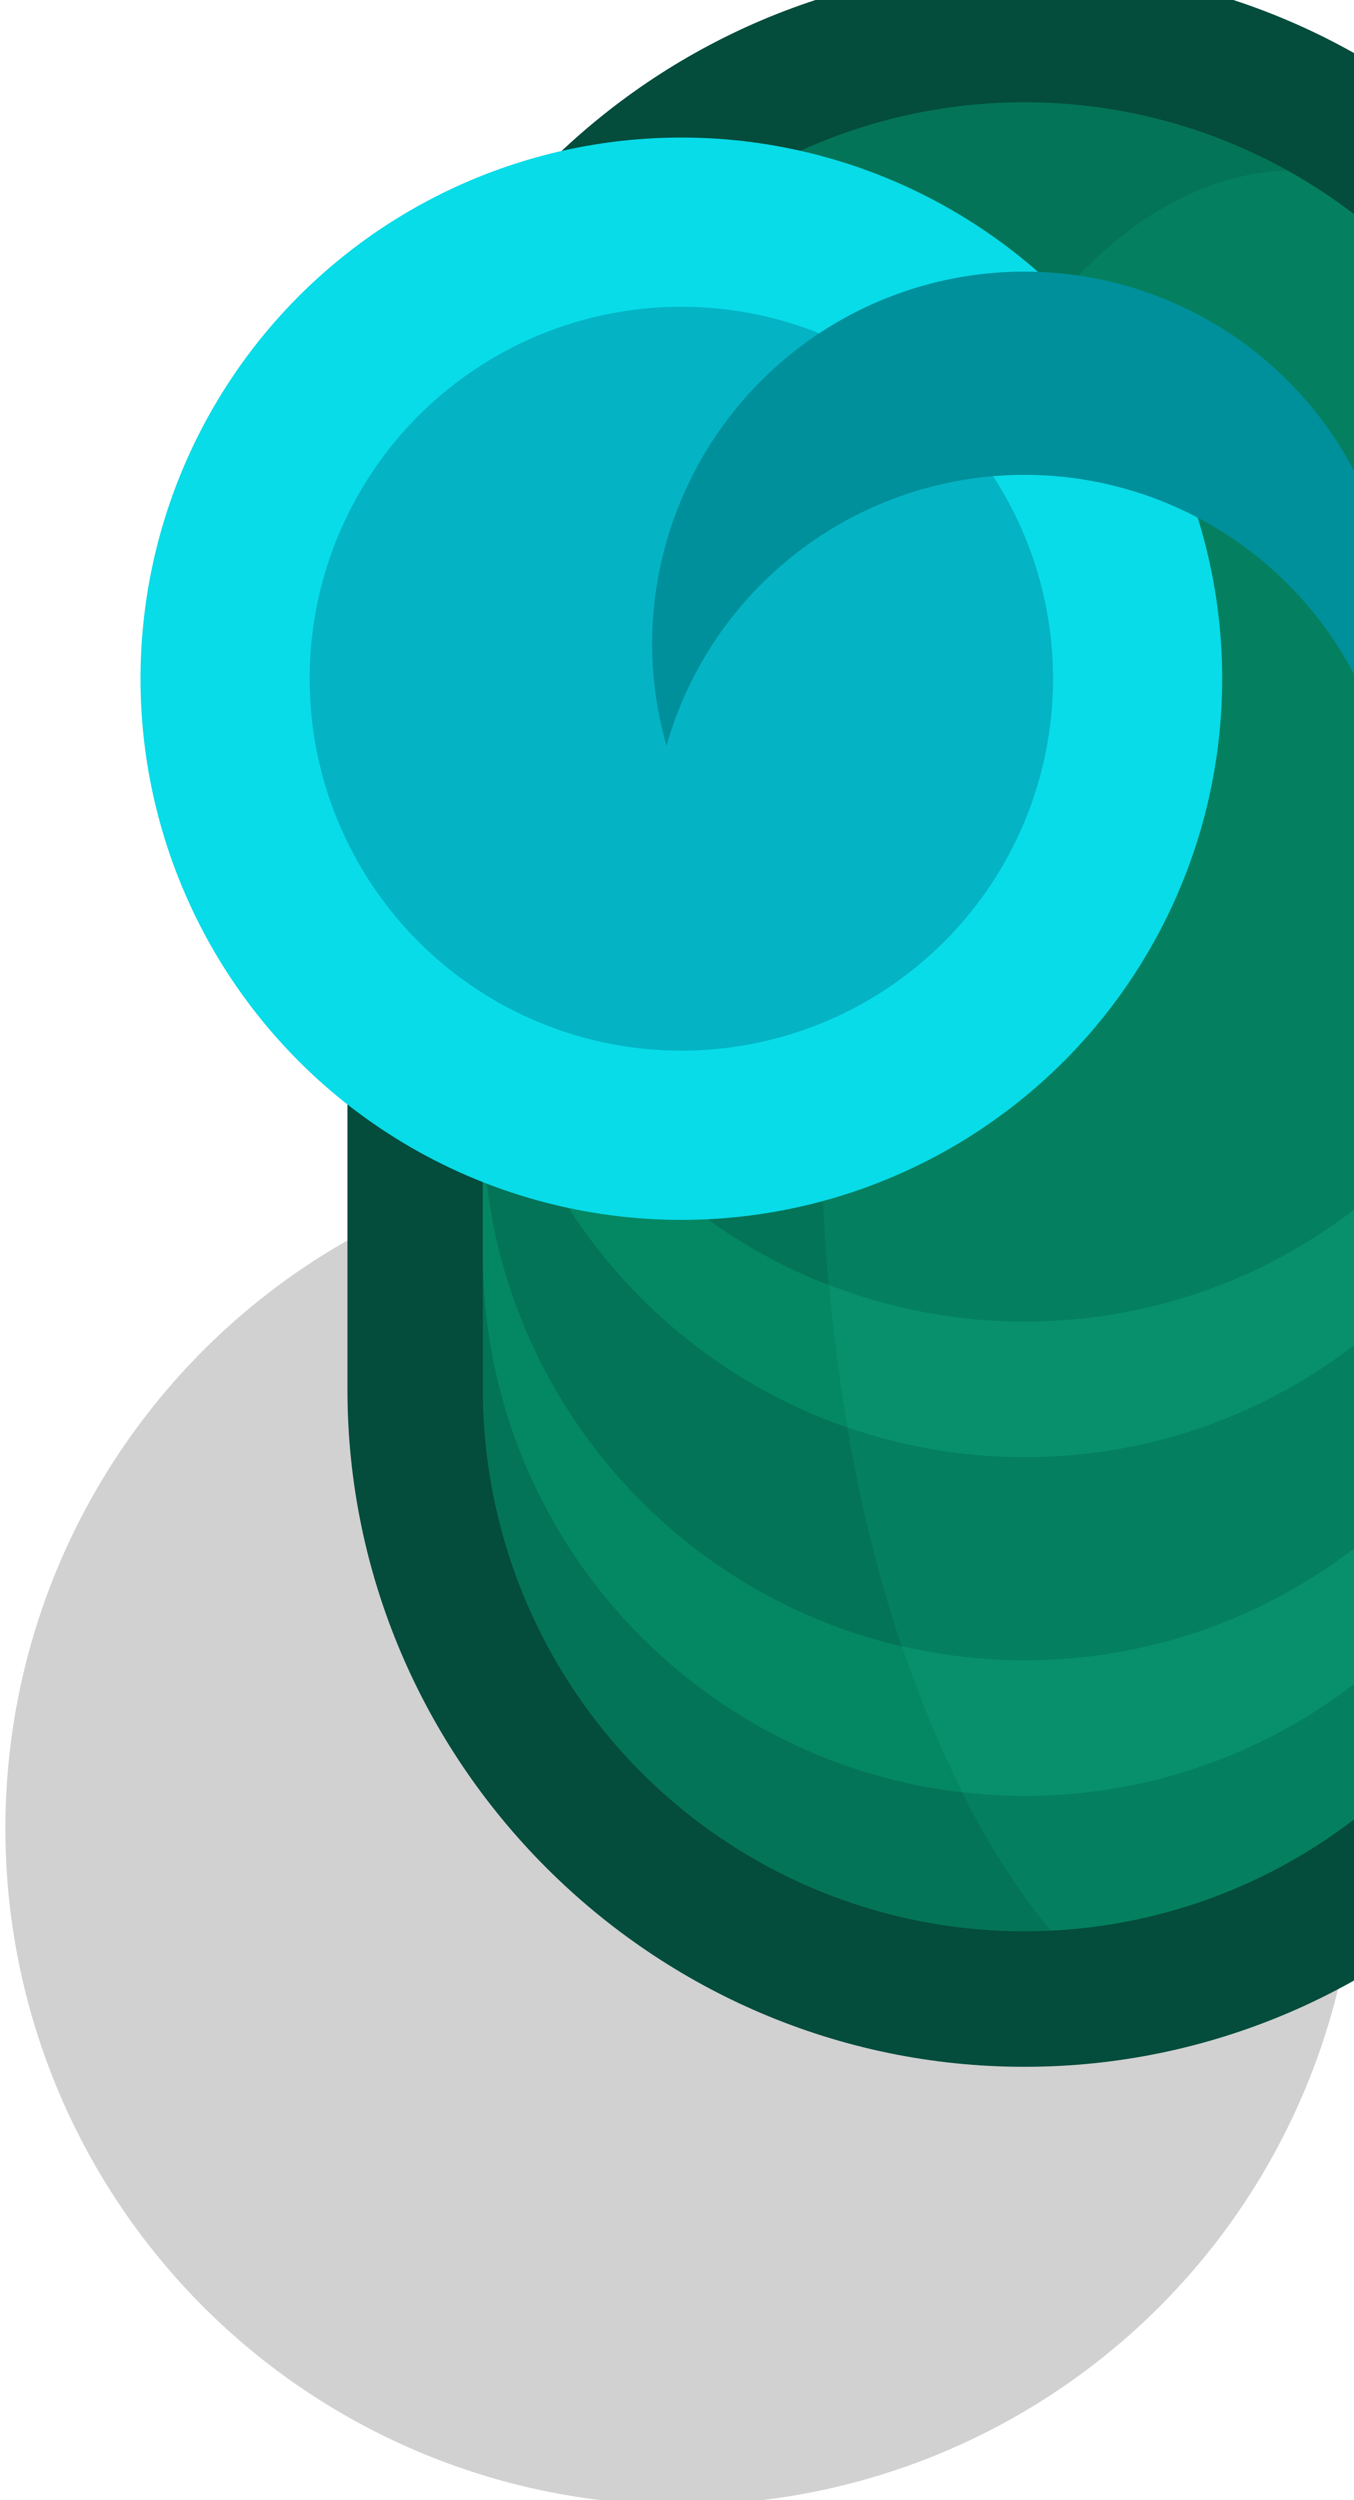 <?xml version="1.0" encoding="UTF-8" standalone="no"?>
<svg
   width="0.265mm"
   height="0.489mm"
   viewBox="0 0 0.265 0.489"
   version="1.1"
   id="svg3893"
   inkscape:version="1.1 (c68e22c387, 2021-05-23)"
   sodipodi:docname="waterpark_barrel.svg"
   xmlns:inkscape="http://www.inkscape.org/namespaces/inkscape"
   xmlns:sodipodi="http://sodipodi.sourceforge.net/DTD/sodipodi-0.dtd"
   xmlns="http://www.w3.org/2000/svg"
   xmlns:svg="http://www.w3.org/2000/svg"
   xmlns:rdf="http://www.w3.org/1999/02/22-rdf-syntax-ns#"
   xmlns:cc="http://creativecommons.org/ns#"
   xmlns:dc="http://purl.org/dc/elements/1.1/">
  <defs
     id="defs3887" />
  <sodipodi:namedview
     id="base"
     pagecolor="#ffffff"
     bordercolor="#666666"
     borderopacity="1.0"
     inkscape:pageopacity="0.0"
     inkscape:pageshadow="2"
     inkscape:zoom="44.8"
     inkscape:cx="0.33482143"
     inkscape:cy="0.32366072"
     inkscape:document-units="px"
     inkscape:current-layer="layer1"
     inkscape:document-rotation="0"
     showgrid="false"
     inkscape:pagecheckerboard="0"
     inkscape:window-width="1920"
     inkscape:window-height="1057"
     inkscape:window-x="-8"
     inkscape:window-y="-8"
     inkscape:window-maximized="1" />
  <g
     inkscape:label="Layer 1"
     inkscape:groupmode="layer"
     id="layer1"
     transform="translate(-56.318,-197.7)">
    <g
       id="g114722"
       transform="matrix(0.05,0,0,0.05,13.827,202.119)"
       style="stroke-width:20">
      <ellipse
         style="fill:#000000;fill-opacity:0.18;fill-rule:nonzero;stroke:none;stroke-width:21.167;stroke-linecap:round;stroke-linejoin:round;stroke-miterlimit:4;stroke-dasharray:none;stroke-dashoffset:0;stroke-opacity:1;paint-order:markers fill stroke"
         id="ellipse3144-2-1-6"
         cx="852.487"
         cy="-81.227"
         rx="2.646"
         ry="2.646" />
      <path
         id="path103175"
         style="color:#000000;fill:#044c3c;fill-opacity:1;stroke-width:80;stroke-linecap:round;stroke-linejoin:round;-inkscape-stroke:none;paint-order:markers fill stroke"
         d="m 3222,-334 c -5.499,0 -10,4.501 -10,10 v 11 c 0,5.499 4.501,10 10,10 5.499,0 10,-4.501 10,-10 v -11 c 0,-5.499 -4.501,-10 -10,-10 z"
         transform="scale(0.265)" />
      <path
         id="circle73457"
         style="opacity:1;fill:#047458;fill-opacity:1;stroke:none;stroke-width:755.909;stroke-linecap:round;stroke-linejoin:round;paint-order:markers fill stroke"
         d="m 3222,-332 a 8,8 0 0 0 -8,8 v 11 a 8,8 0 0 0 8,8 8,8 0 0 0 8,-8 v -11 a 8,8 0 0 0 -8,-8 z"
         transform="scale(0.265)" />
      <path
         id="circle73461"
         style="opacity:1;fill:#048864;fill-opacity:1;stroke:none;stroke-width:755.909;stroke-linecap:round;stroke-linejoin:round;paint-order:markers fill stroke"
         d="m 3214,-322 v 2 c 0,4.418 3.582,8 8,8 4.418,0 8,-3.582 8,-8 v -2 c 0,4.418 -3.582,8 -8,8 -4.418,0 -8,-3.582 -8,-8 z m 0,5 v 2 c 0,4.418 3.582,8 8,8 4.418,0 8,-3.582 8,-8 v -2 c 0,4.418 -3.582,8 -8,8 -4.418,0 -8,-3.582 -8,-8 z"
         transform="scale(0.265)" />
      <path
         id="path98650"
         style="opacity:1;fill:#048060;fill-opacity:1;stroke:none;stroke-width:755.909;stroke-linecap:round;stroke-linejoin:round;paint-order:markers fill stroke"
         d="M 3225.881,-330.992 A 7,14 0 0 0 3219,-317 a 7,14 0 0 0 3.389,11.988 A 8,8 0 0 0 3230,-313 v -11 a 8,8 0 0 0 -4.119,-6.992 z"
         transform="scale(0.265)" />
      <path
         id="path98652"
         style="opacity:1;fill:#08906c;fill-opacity:1;stroke:none;stroke-width:755.909;stroke-linecap:round;stroke-linejoin:round;paint-order:markers fill stroke"
         d="m 3230,-322 c 0,4.418 -3.582,8 -8,8 -1.019,0 -1.991,-0.194 -2.887,-0.541 a 7,14 0 0 0 0.272,2.1 c 0.82,0.284 1.699,0.441 2.615,0.441 4.418,0 8,-3.582 8,-8 z m 0,5 c 0,4.418 -3.582,8 -8,8 -0.623,0 -1.229,-0.074 -1.81,-0.209 a 7,14 0 0 0 0.891,2.154 c 0.302,0.035 0.609,0.055 0.92,0.055 4.418,0 8,-3.582 8,-8 z"
         transform="scale(0.265)" />
      <circle
         style="opacity:1;fill:#08dce8;fill-opacity:1;stroke:none;stroke-width:200.001;stroke-linecap:round;stroke-linejoin:round;paint-order:markers fill stroke"
         id="circle73469"
         cx="852.487"
         cy="-85.725"
         r="2.117" />
      <circle
         style="opacity:1;fill:#04b4c4;fill-opacity:1;stroke:none;stroke-width:200.001;stroke-linecap:round;stroke-linejoin:round;paint-order:markers fill stroke"
         id="circle73471"
         cx="852.487"
         cy="-85.725"
         r="1.455" />
      <path
         id="circle77685"
         style="opacity:1;fill:#00909c;fill-opacity:1;stroke:none;stroke-width:755.909;stroke-linecap:round;stroke-linejoin:round;paint-order:markers fill stroke"
         d="m 3222,-329.5 a 5.5,5.5 0 0 0 -5.5,5.5 5.5,5.5 0 0 0 0.213,1.5 5.5,5.5 0 0 1 5.287,-4 5.5,5.5 0 0 1 5.289,3.994 5.5,5.5 0 0 0 0.211,-1.494 5.5,5.5 0 0 0 -5.5,-5.5 z"
         transform="scale(0.265)" />
    </g>
  </g>
</svg>
